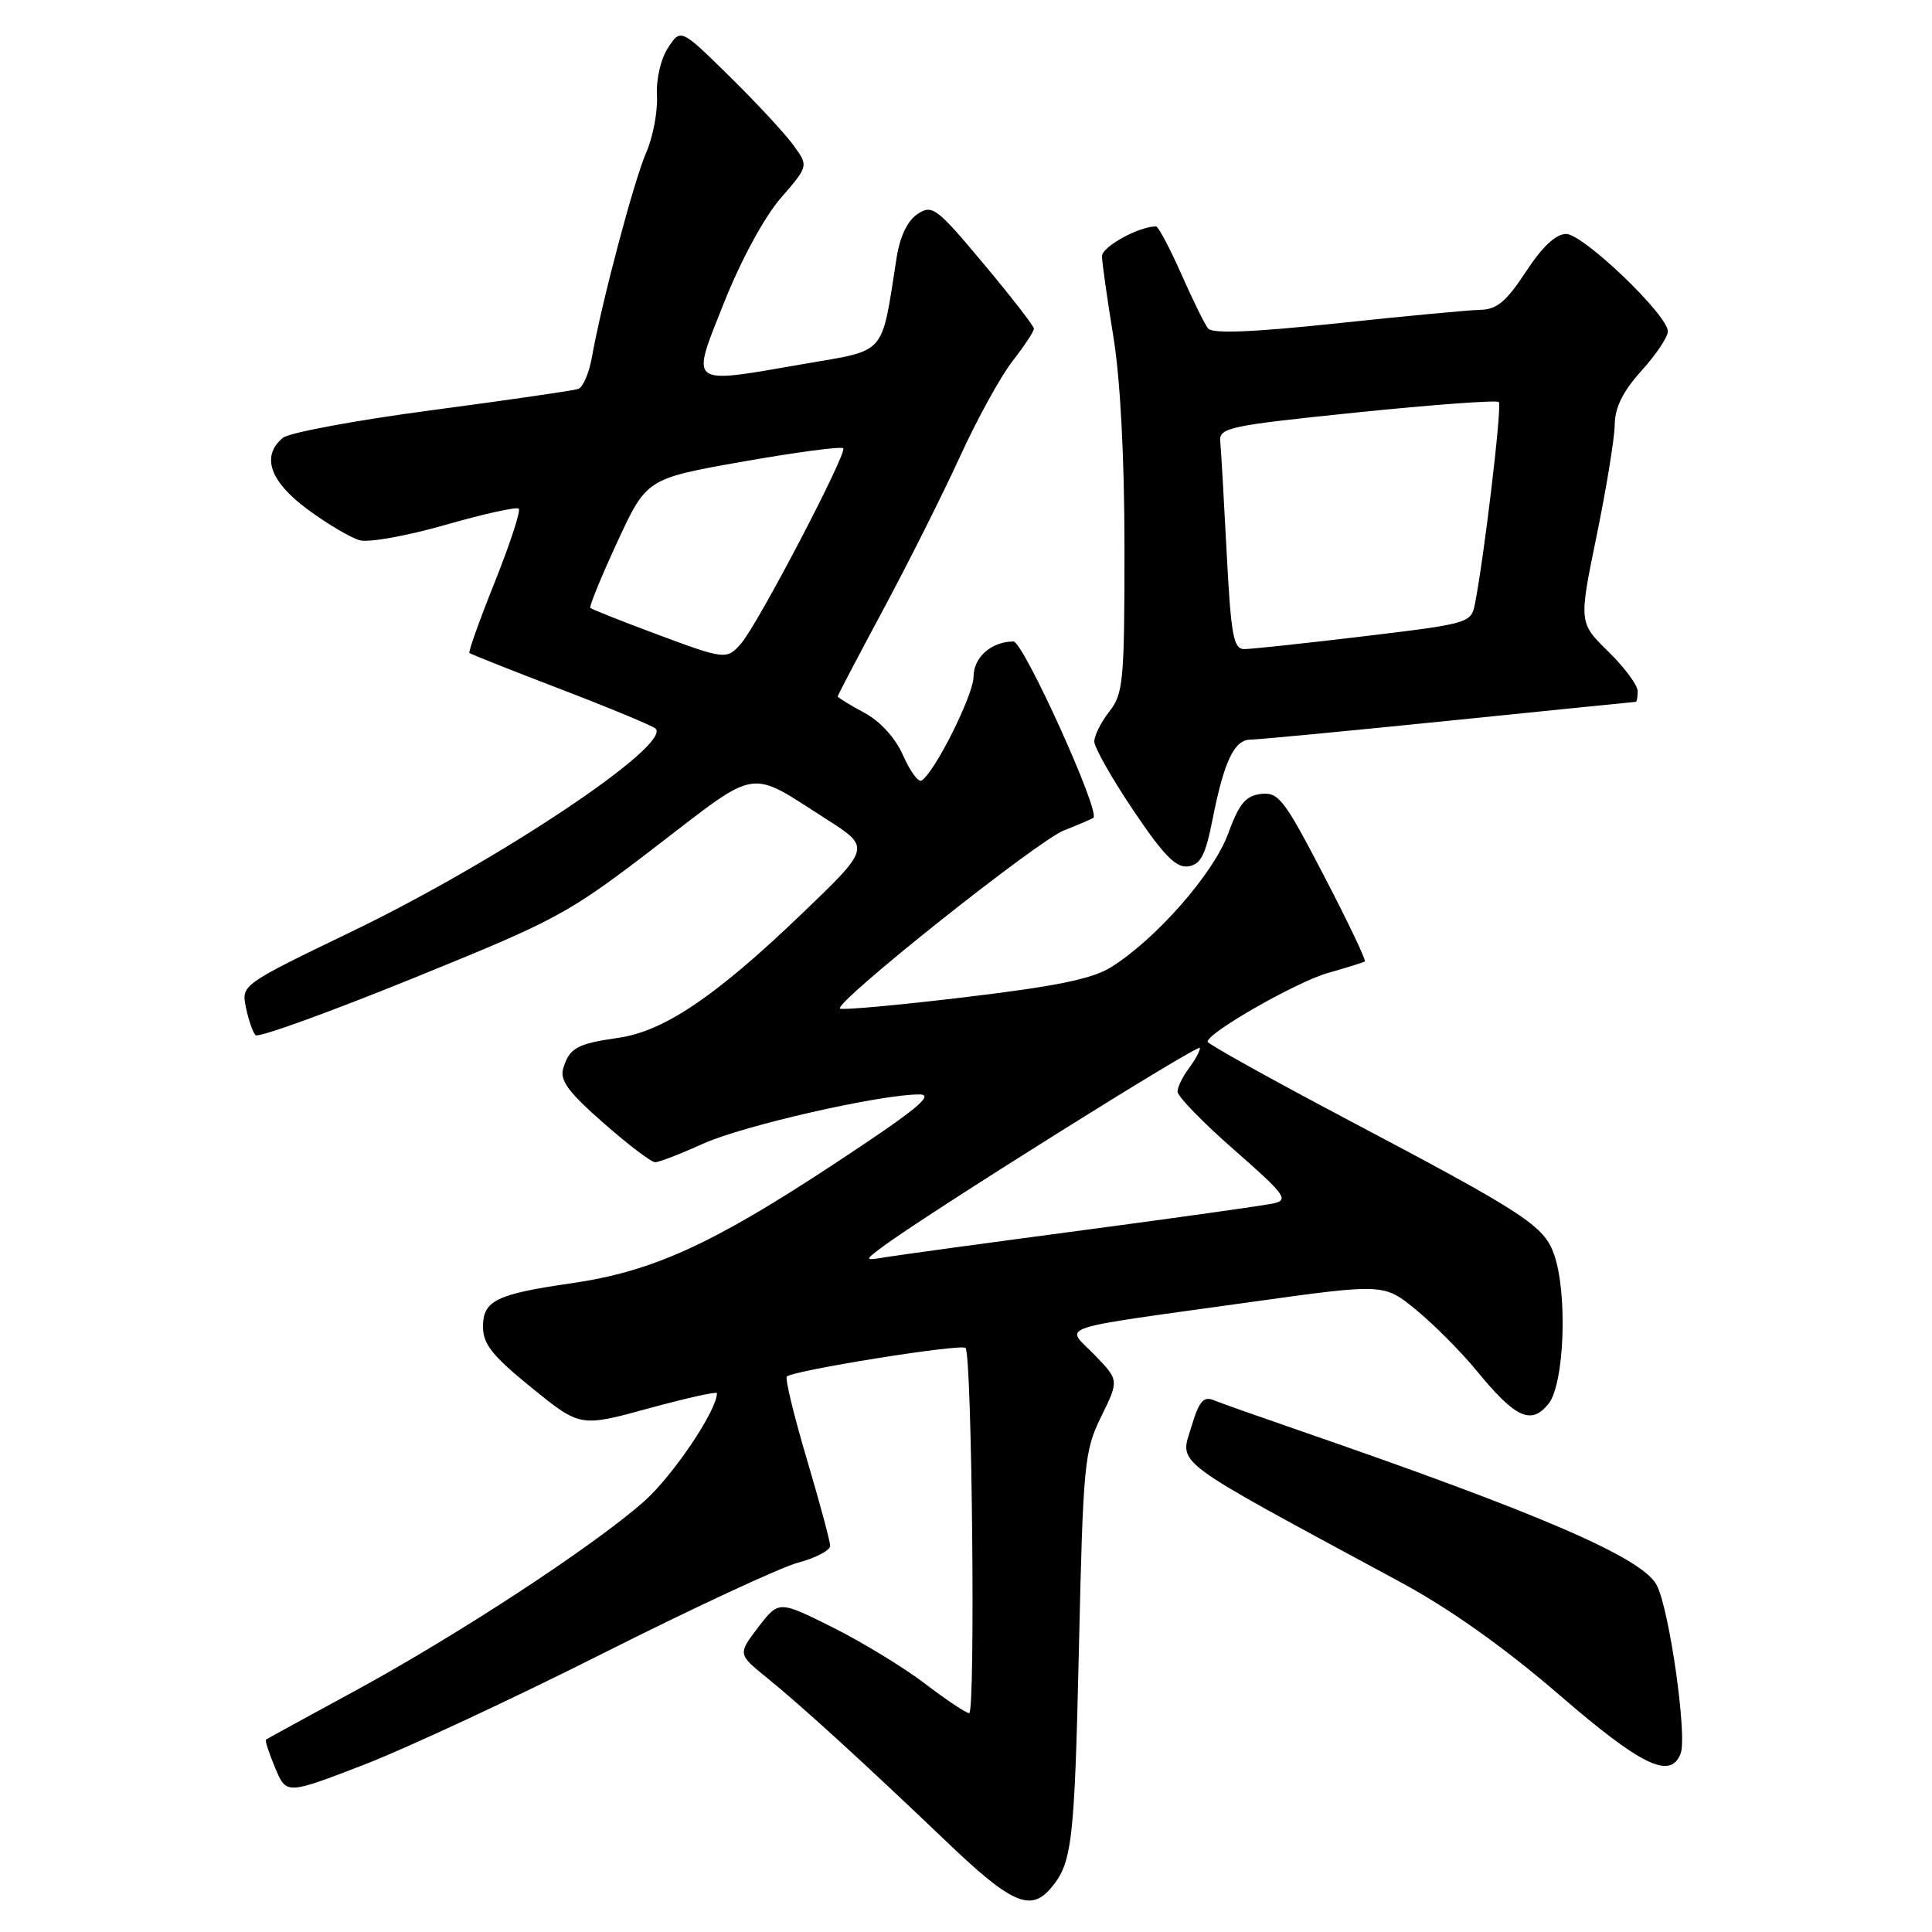 <?xml version="1.0" encoding="UTF-8" standalone="no"?>
<!DOCTYPE svg PUBLIC "-//W3C//DTD SVG 1.1//EN" "http://www.w3.org/Graphics/SVG/1.1/DTD/svg11.dtd" >
<svg xmlns="http://www.w3.org/2000/svg" xmlns:xlink="http://www.w3.org/1999/xlink" version="1.1" viewBox="0 0 256 256">
 <g >
 <path fill="currentColor"
d=" M 139.19 250.25 C 142.07 246.90 142.37 244.35 142.96 218.50 C 143.52 193.83 143.68 192.25 145.92 187.69 C 148.28 182.88 148.28 182.88 145.01 179.51 C 141.16 175.54 139.00 176.26 165.94 172.50 C 183.38 170.07 183.38 170.07 187.65 173.57 C 190.00 175.50 193.59 179.11 195.63 181.59 C 200.80 187.91 202.88 188.87 205.18 186.02 C 207.29 183.42 207.74 171.43 205.93 166.24 C 204.61 162.43 202.08 160.78 178.75 148.46 C 168.44 143.01 160.00 138.32 160.01 138.03 C 160.03 136.82 171.84 130.08 176.00 128.91 C 178.47 128.21 180.66 127.53 180.85 127.39 C 181.04 127.25 178.60 122.13 175.42 116.02 C 170.17 105.92 169.41 104.93 167.10 105.20 C 165.05 105.44 164.19 106.48 162.72 110.50 C 160.78 115.77 153.15 124.47 147.20 128.17 C 144.72 129.72 139.89 130.70 127.81 132.14 C 118.96 133.20 111.54 133.87 111.31 133.64 C 110.51 132.85 137.50 111.38 141.00 110.02 C 142.93 109.27 144.67 108.52 144.88 108.36 C 145.85 107.62 135.60 85.00 134.29 85.00 C 131.38 85.00 129.00 87.10 129.00 89.66 C 129.00 92.07 123.85 102.36 122.11 103.43 C 121.69 103.69 120.59 102.20 119.67 100.11 C 118.63 97.76 116.66 95.59 114.50 94.43 C 112.57 93.39 111.00 92.42 111.00 92.28 C 111.00 92.13 113.71 86.96 117.03 80.78 C 120.35 74.60 124.92 65.49 127.19 60.53 C 129.46 55.56 132.59 49.86 134.16 47.86 C 135.72 45.85 137.00 43.92 137.00 43.56 C 137.00 43.20 134.00 39.33 130.33 34.95 C 124.09 27.49 123.53 27.07 121.58 28.36 C 120.26 29.23 119.25 31.32 118.81 34.12 C 116.73 47.33 117.62 46.30 106.49 48.23 C 90.99 50.91 91.49 51.29 95.98 40.00 C 98.20 34.43 101.29 28.74 103.45 26.25 C 107.14 22.00 107.14 22.00 105.14 19.25 C 104.05 17.74 100.24 13.63 96.68 10.13 C 90.20 3.76 90.20 3.76 88.52 6.33 C 87.55 7.81 86.93 10.49 87.05 12.70 C 87.16 14.79 86.52 18.18 85.62 20.23 C 84.01 23.92 79.75 39.94 78.43 47.33 C 78.06 49.44 77.24 51.33 76.62 51.54 C 76.01 51.75 67.28 53.02 57.24 54.35 C 47.20 55.68 38.31 57.33 37.49 58.01 C 34.58 60.42 35.73 63.78 40.75 67.49 C 43.36 69.42 46.48 71.27 47.68 71.59 C 48.88 71.92 54.00 70.99 59.05 69.54 C 64.10 68.09 68.46 67.13 68.74 67.40 C 69.02 67.68 67.59 72.04 65.58 77.08 C 63.56 82.12 62.04 86.37 62.20 86.52 C 62.37 86.68 67.84 88.85 74.37 91.35 C 80.89 93.85 86.52 96.19 86.87 96.55 C 88.99 98.72 66.09 114.02 46.74 123.37 C 31.97 130.50 31.97 130.50 32.59 133.50 C 32.93 135.15 33.50 136.80 33.86 137.17 C 34.21 137.54 43.56 134.16 54.62 129.67 C 73.92 121.84 75.25 121.12 86.96 112.13 C 100.69 101.59 99.05 101.86 109.51 108.55 C 115.40 112.31 115.40 112.31 106.13 121.19 C 94.78 132.07 87.98 136.65 81.92 137.52 C 76.47 138.30 75.47 138.85 74.64 141.53 C 74.14 143.13 75.26 144.67 79.94 148.78 C 83.20 151.65 86.29 154.00 86.81 154.00 C 87.33 154.00 90.18 152.90 93.13 151.56 C 98.44 149.15 116.74 144.98 121.86 145.02 C 123.90 145.04 121.28 147.16 110.24 154.42 C 94.25 164.93 86.40 168.49 75.77 170.03 C 65.74 171.48 64.00 172.34 64.00 175.80 C 64.00 178.10 65.25 179.67 70.44 183.88 C 76.88 189.10 76.88 189.10 85.94 186.62 C 90.92 185.26 95.00 184.35 95.00 184.60 C 95.00 186.90 89.14 195.59 85.30 198.98 C 78.61 204.89 60.66 216.65 47.00 224.07 C 40.67 227.51 35.38 230.40 35.24 230.51 C 35.09 230.61 35.64 232.29 36.46 234.25 C 37.94 237.80 37.94 237.80 48.22 233.84 C 53.88 231.65 68.17 224.99 80.00 219.03 C 91.83 213.07 103.41 207.69 105.75 207.06 C 108.09 206.44 110.00 205.43 110.00 204.84 C 110.00 204.24 108.60 199.05 106.90 193.31 C 105.19 187.57 104.01 182.66 104.26 182.40 C 105.08 181.59 127.35 178.02 127.94 178.61 C 128.79 179.46 129.27 227.00 128.42 227.00 C 128.02 227.00 125.39 225.25 122.59 223.11 C 119.79 220.97 114.28 217.61 110.34 215.64 C 103.19 212.07 103.19 212.07 100.47 215.62 C 97.76 219.18 97.76 219.18 101.63 222.32 C 106.25 226.06 114.55 233.64 125.63 244.23 C 133.95 252.18 136.54 253.34 139.19 250.25 Z  M 222.69 232.36 C 223.59 230.03 221.21 213.31 219.53 210.05 C 217.65 206.42 204.22 200.61 172.00 189.49 C 166.78 187.69 161.74 185.91 160.81 185.53 C 159.48 184.98 158.87 185.70 157.90 188.94 C 156.32 194.20 154.58 192.90 185.53 209.62 C 192.15 213.20 199.29 218.27 206.53 224.51 C 217.49 233.98 221.35 235.85 222.69 232.36 Z  M 160.67 108.57 C 162.20 100.84 163.55 98.00 165.73 98.00 C 166.70 98.00 178.53 96.87 192.00 95.50 C 205.47 94.13 216.61 93.00 216.75 93.00 C 216.89 93.00 217.00 92.36 217.00 91.58 C 217.00 90.79 215.25 88.43 213.10 86.33 C 209.20 82.50 209.20 82.50 211.56 71.00 C 212.86 64.67 213.94 58.04 213.96 56.25 C 213.99 53.98 215.05 51.84 217.50 49.13 C 219.43 47.00 221.00 44.65 221.00 43.91 C 221.00 41.74 209.78 31.00 207.52 31.00 C 206.16 31.00 204.36 32.69 202.19 36.00 C 199.63 39.92 198.33 41.01 196.21 41.05 C 194.72 41.08 186.16 41.88 177.19 42.84 C 166.05 44.02 160.63 44.24 160.08 43.53 C 159.63 42.97 158.02 39.69 156.50 36.25 C 154.97 32.81 153.48 30.00 153.18 30.00 C 150.90 30.00 146.00 32.70 146.02 33.95 C 146.03 34.80 146.70 39.55 147.51 44.50 C 148.45 50.21 148.99 60.49 149.00 72.62 C 149.00 90.22 148.84 91.93 147.00 94.27 C 145.90 95.67 145.00 97.46 145.00 98.25 C 145.00 99.04 147.33 103.15 150.18 107.39 C 154.19 113.35 155.83 115.02 157.43 114.80 C 159.09 114.56 159.73 113.34 160.67 108.57 Z  M 116.86 165.27 C 122.40 161.10 159.00 138.16 159.00 138.85 C 159.00 139.27 158.34 140.49 157.53 141.56 C 156.72 142.63 156.05 144.01 156.03 144.64 C 156.01 145.26 159.39 148.74 163.53 152.36 C 170.26 158.26 170.81 159.00 168.78 159.45 C 167.52 159.73 156.15 161.33 143.50 163.01 C 130.85 164.69 119.15 166.29 117.50 166.56 C 114.50 167.05 114.50 167.05 116.86 165.27 Z  M 86.51 83.85 C 82.12 82.21 78.39 80.72 78.22 80.55 C 78.05 80.38 79.65 76.45 81.79 71.83 C 85.68 63.42 85.68 63.42 98.46 61.16 C 105.49 59.92 111.46 59.13 111.73 59.40 C 112.31 59.98 100.43 82.71 98.21 85.25 C 96.29 87.46 96.11 87.44 86.51 83.85 Z  M 162.54 73.25 C 162.18 66.24 161.80 59.61 161.69 58.52 C 161.51 56.67 162.71 56.41 179.80 54.65 C 189.87 53.62 198.33 53.00 198.60 53.27 C 199.05 53.72 196.68 73.69 195.43 80.06 C 194.94 82.55 194.59 82.65 180.71 84.31 C 172.90 85.25 165.76 86.01 164.85 86.01 C 163.44 86.00 163.11 84.16 162.54 73.25 Z "/>
</g>
</svg>